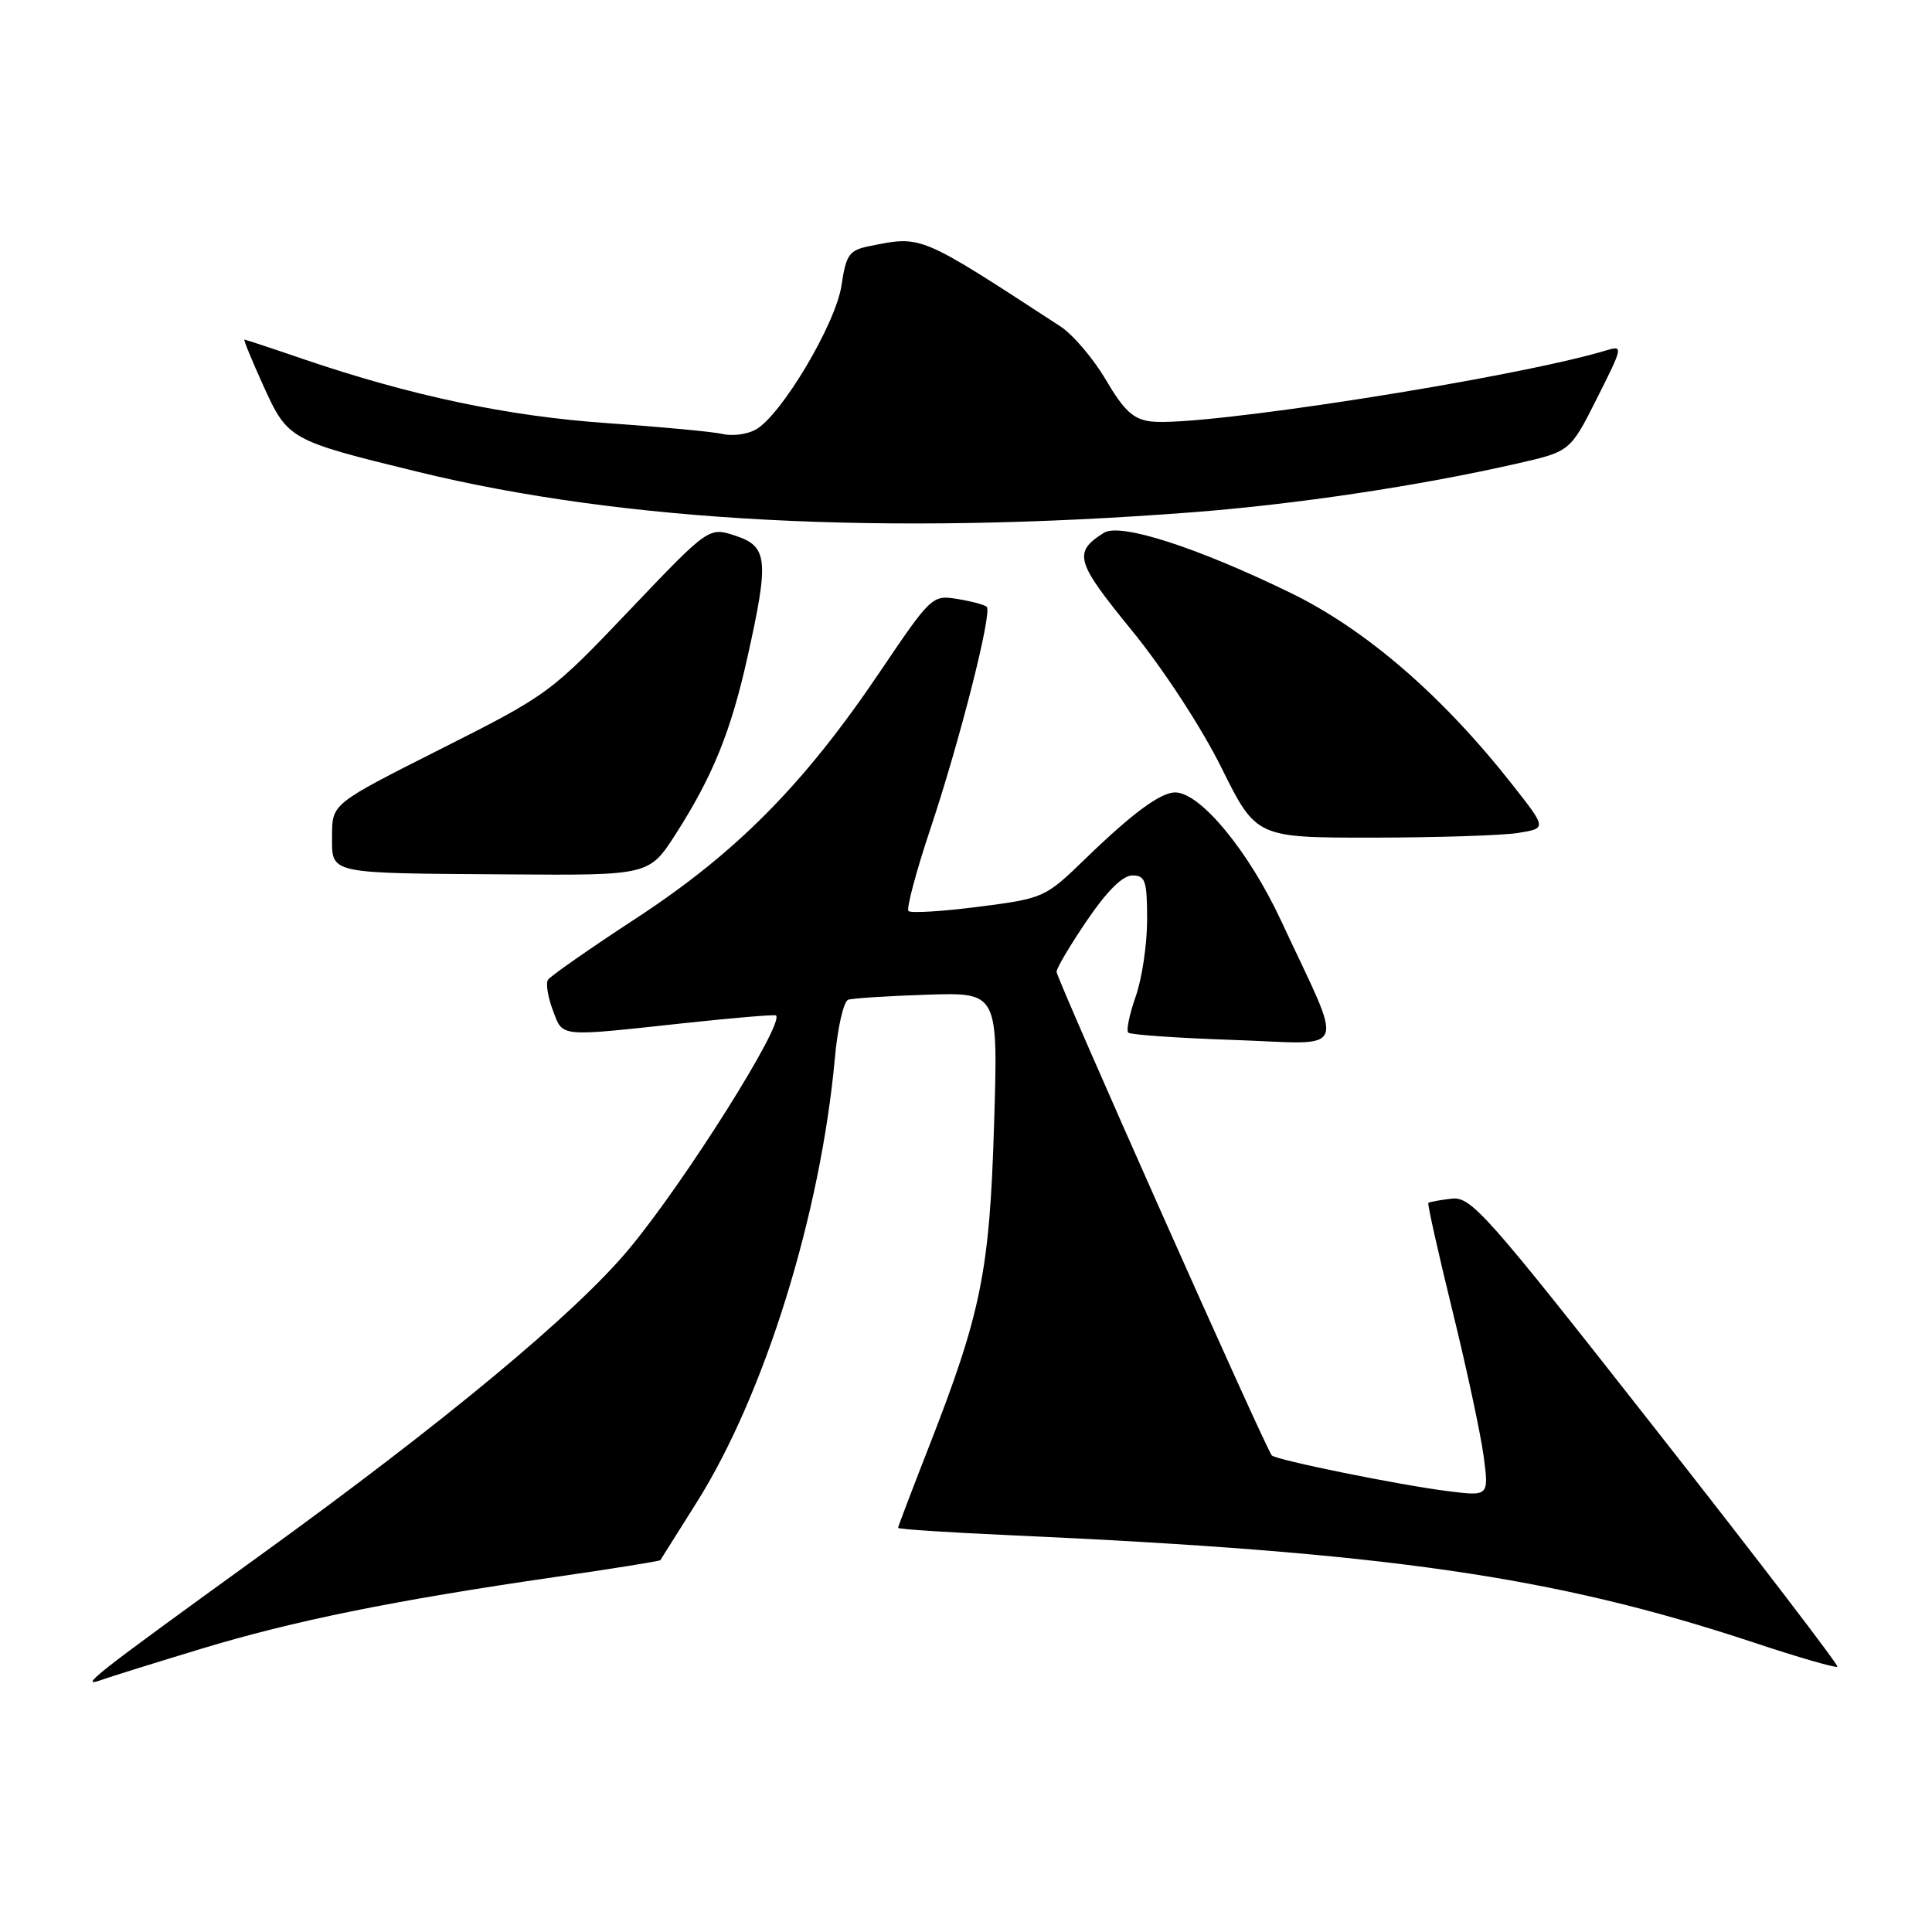 <?xml version="1.0" encoding="UTF-8" standalone="no"?>
<!DOCTYPE svg PUBLIC "-//W3C//DTD SVG 1.1//EN" "http://www.w3.org/Graphics/SVG/1.1/DTD/svg11.dtd" >
<svg xmlns="http://www.w3.org/2000/svg" xmlns:xlink="http://www.w3.org/1999/xlink" version="1.1" viewBox="0 0 256 256">
 <g >
 <path fill="currentColor"
d=" M 26.64 218.48 C 38.89 214.76 52.23 212.06 73.44 208.98 C 81.10 207.87 87.43 206.86 87.50 206.73 C 87.58 206.60 89.74 203.17 92.30 199.10 C 101.31 184.81 108.74 160.90 110.63 140.16 C 110.99 136.13 111.79 132.66 112.40 132.47 C 113.00 132.27 117.72 131.97 122.88 131.80 C 132.26 131.50 132.26 131.50 131.72 149.00 C 131.13 168.48 130.01 173.99 123.04 191.82 C 120.82 197.50 119.00 202.28 119.00 202.45 C 119.00 202.62 125.64 203.06 133.75 203.42 C 183.74 205.67 205.82 208.85 232.31 217.62 C 238.26 219.60 243.28 221.05 243.47 220.85 C 243.65 220.66 232.86 206.55 219.47 189.50 C 196.89 160.73 194.94 158.52 192.33 158.83 C 190.78 159.01 189.40 159.26 189.26 159.40 C 189.13 159.54 190.56 165.95 192.45 173.65 C 194.34 181.34 196.20 190.03 196.59 192.95 C 197.29 198.27 197.29 198.27 191.83 197.58 C 185.50 196.79 169.14 193.47 168.52 192.85 C 167.78 192.12 140.00 129.68 140.00 128.77 C 140.00 128.28 141.82 125.21 144.04 121.95 C 146.67 118.08 148.76 116.00 150.04 116.00 C 151.76 116.00 152.00 116.70 152.00 121.87 C 152.00 125.11 151.32 129.68 150.49 132.03 C 149.66 134.39 149.21 136.54 149.50 136.83 C 149.78 137.11 156.09 137.55 163.51 137.80 C 178.97 138.33 178.23 140.21 169.75 122.00 C 165.46 112.77 159.04 105.00 155.72 105.00 C 153.79 105.00 150.08 107.73 143.96 113.65 C 138.47 118.98 138.36 119.03 129.68 120.15 C 124.87 120.77 120.69 121.02 120.38 120.72 C 120.08 120.41 121.38 115.51 123.28 109.83 C 127.19 98.13 131.50 81.16 130.75 80.41 C 130.47 80.14 128.73 79.67 126.87 79.37 C 123.53 78.82 123.39 78.95 116.50 89.16 C 106.47 104.00 97.56 112.99 84.32 121.66 C 78.17 125.68 72.89 129.36 72.60 129.84 C 72.30 130.32 72.60 132.12 73.25 133.85 C 74.62 137.47 73.82 137.39 90.50 135.59 C 97.10 134.88 102.64 134.41 102.82 134.55 C 104.02 135.52 90.70 156.69 83.31 165.54 C 76.20 174.07 58.92 188.42 34.50 206.07 C 12.29 222.13 10.23 223.75 13.50 222.58 C 14.60 222.18 20.51 220.34 26.64 218.48 Z  M 89.56 110.48 C 94.47 102.80 96.86 96.89 99.06 87.00 C 101.92 74.18 101.74 72.40 97.46 70.99 C 93.92 69.82 93.92 69.82 83.38 80.89 C 72.99 91.81 72.64 92.07 58.43 99.23 C 44.01 106.50 44.01 106.50 44.00 110.68 C 44.00 115.89 43.09 115.69 67.26 115.86 C 86.02 116.00 86.02 116.00 89.56 110.48 Z  M 201.22 110.36 C 204.94 109.75 204.94 109.75 200.42 104.00 C 191.14 92.19 181.00 83.42 170.99 78.55 C 158.56 72.50 148.42 69.24 146.27 70.60 C 142.16 73.19 142.51 74.40 149.96 83.52 C 154.13 88.63 159.16 96.33 161.83 101.69 C 166.45 111.00 166.45 111.00 181.98 110.99 C 190.51 110.98 199.17 110.70 201.22 110.36 Z  M 158.00 67.88 C 171.69 66.83 188.01 64.39 200.94 61.44 C 208.06 59.83 208.06 59.83 211.61 52.77 C 215.06 45.92 215.10 45.74 212.83 46.43 C 200.57 50.12 159.03 56.61 152.54 55.85 C 150.18 55.57 148.95 54.44 146.55 50.36 C 144.89 47.53 142.17 44.33 140.51 43.25 C 121.74 31.02 122.20 31.21 115.22 32.61 C 112.52 33.15 112.12 33.70 111.50 37.83 C 110.73 42.96 103.46 55.15 100.09 56.95 C 98.96 57.56 97.02 57.81 95.77 57.51 C 94.52 57.21 87.65 56.57 80.50 56.07 C 67.30 55.16 54.46 52.45 40.07 47.54 C 35.99 46.14 32.53 45.00 32.39 45.00 C 32.24 45.00 33.39 47.79 34.93 51.19 C 38.13 58.23 38.38 58.37 55.29 62.50 C 82.67 69.19 117.32 71.00 158.00 67.88 Z "/>
</g>
</svg>